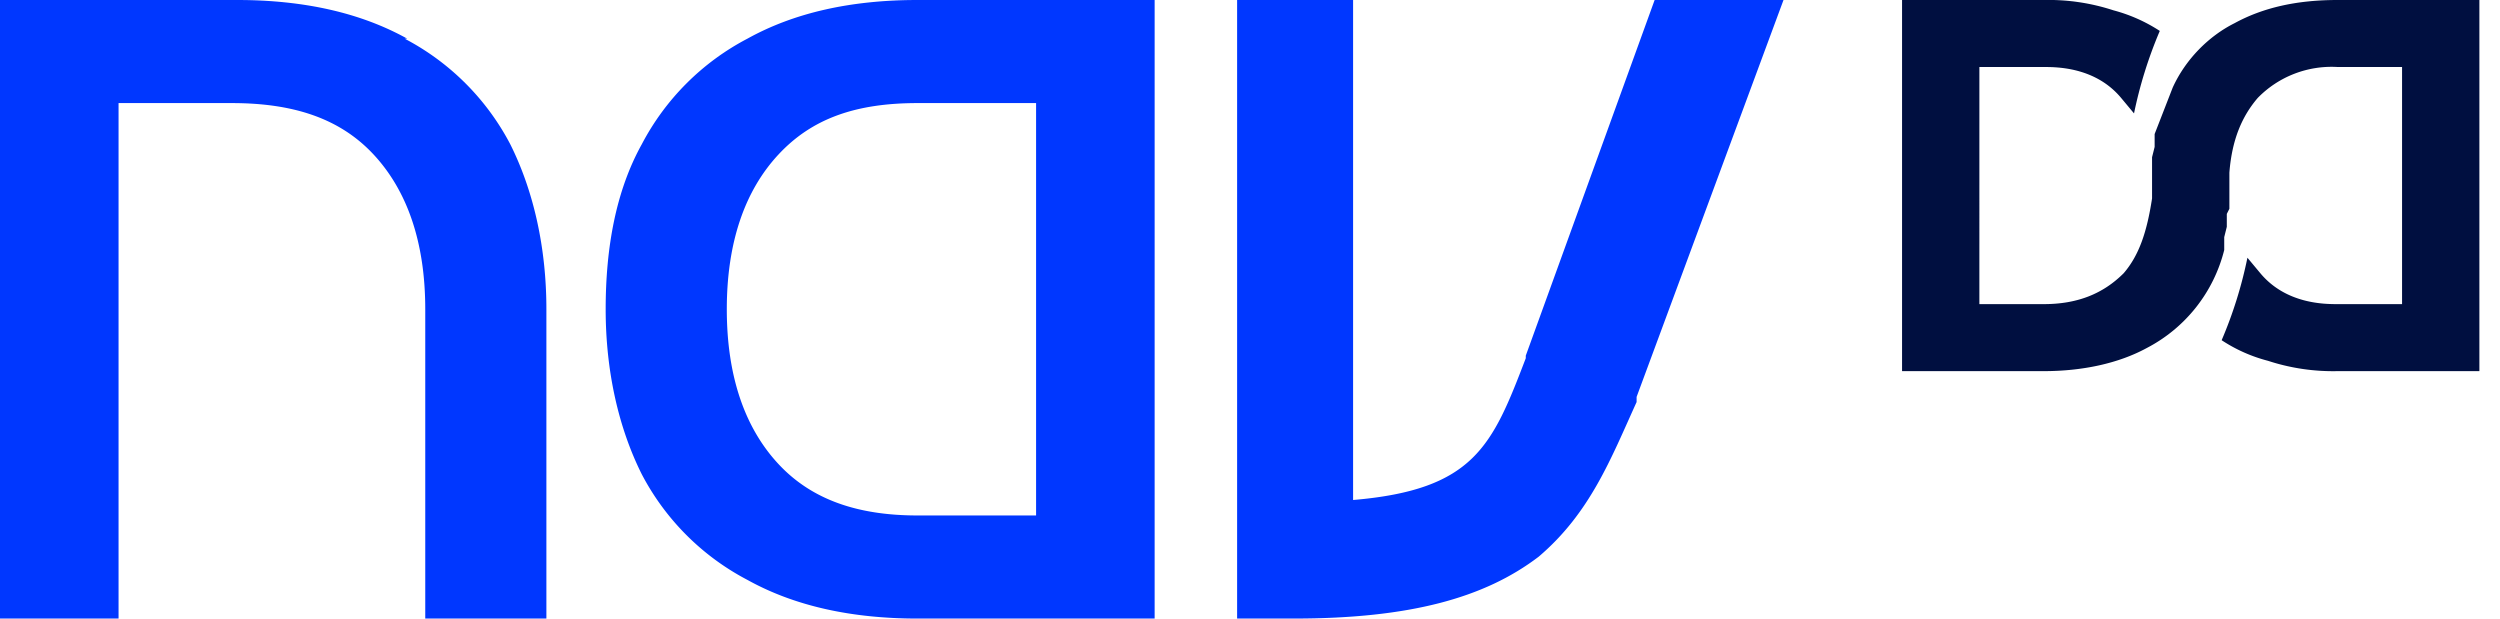   <svg fill="none" role="img" viewBox="0 0 97 24" xmlns="http://www.w3.org/2000/svg">
        <path
            d="M15.8 1.5C14 .5 11.8 0 9.2 0H0v24h4.6V4H9c2.4 0 4.2.6 5.5 2 1.3 1.4 2 3.4 2 6v12h4.7V12c0-2.4-.5-4.6-1.4-6.4a9.7 9.7 0 0 0-4.1-4.1ZM35.6 0C33 0 30.8.5 29 1.5a9.7 9.7 0 0 0-4.1 4.1c-1 1.8-1.4 4-1.4 6.4 0 2.4.5 4.6 1.4 6.4a9.7 9.7 0 0 0 4.1 4.1c1.8 1 4 1.5 6.6 1.5h9.2V0h-9.2Zm4.6 20h-4.6c-2.3 0-4.1-.6-5.4-2-1.3-1.4-2-3.4-2-6s.7-4.6 2-6c1.3-1.4 3-2 5.4-2h4.6v16ZM50.2 24H48V0h4.5v19.4c4.7-.4 5.4-2.1 6.7-5.5v-.1l5-13.8h5l-5.7 15.4v.2c-1 2.2-1.8 4.3-3.8 6-2.1 1.6-5 2.4-9.5 2.4Z"
            fill="#0037FF"
        />
        <path
            d="M79.3 14.4c1.5 0 2.9-.3 4-.9a5.9 5.9 0 0 0 3-3.8v-.5l.1-.4v-.5l.1-.2V6.7c.1-1.3.5-2.2 1.1-2.9a4 4 0 0 1 3.1-1.2h2.5v9.2h-2.5c-.5 0-2 0-3-1.2l-.5-.6a16.5 16.5 0 0 1-1 3.2 6 6 0 0 0 1.8.8 8.1 8.1 0 0 0 2.7.4h5.5V0h-5.5c-1.6 0-2.9.3-4 .9-1 .5-1.9 1.4-2.4 2.5l-.7 1.8v.5l-.1.4v1.6c-.2 1.3-.5 2.2-1.1 2.9-.8.8-1.8 1.2-3.1 1.2h-2.5V2.6h2.5c.5 0 2 0 3 1.2l.5.6a16.8 16.8 0 0 1 1-3.2A6.2 6.2 0 0 0 82 .4a8.1 8.1 0 0 0-2.7-.4h-5.5v14.4h5.5Z"
            fill="#000F40"
        />
    </svg>